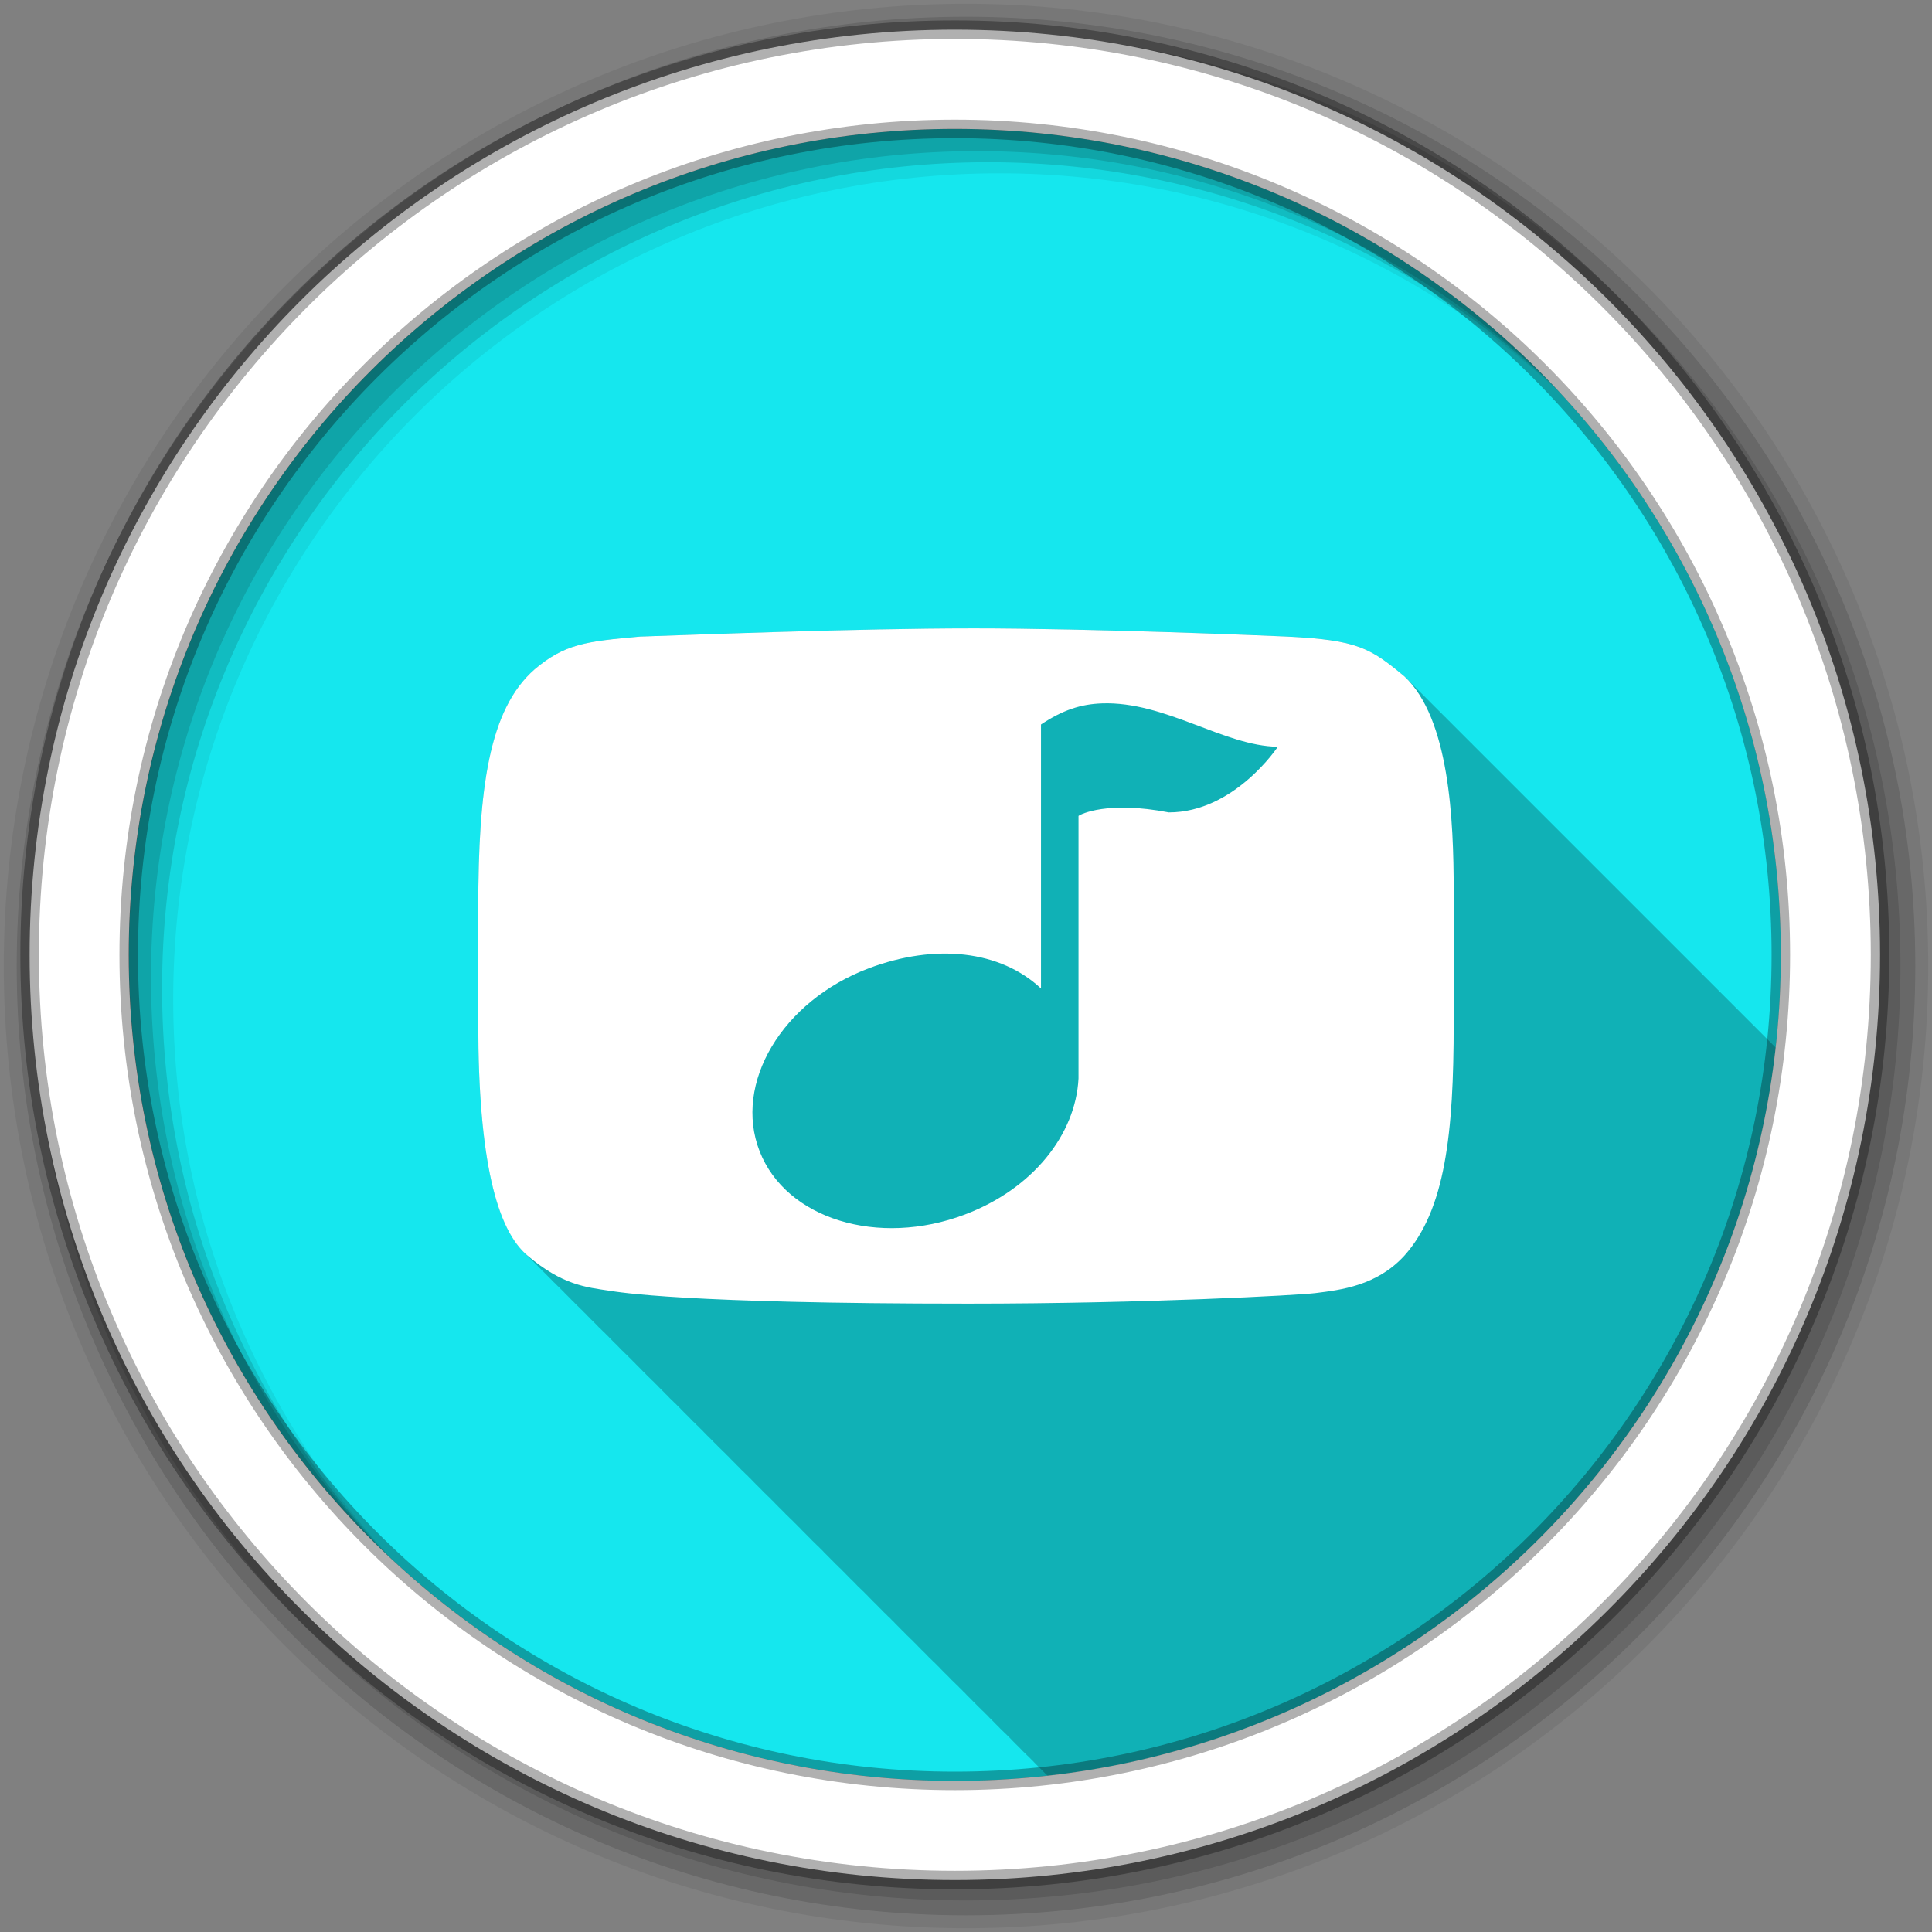 <?xml version="1.0" encoding="UTF-8" standalone="no"?>
<svg xmlns="http://www.w3.org/2000/svg" height="512" viewBox="0 0 512 512" width="512" version="1.1">
 <rect x="0" y="0" width="512" height="512" fill="#808080" stroke="none"/>
 <path id="path4" d="m471.95 253.05c0 120.9-98.01 218.9-218.9 218.9-120.9 0-218.9-98.01-218.9-218.9 0-120.9 98.01-218.9 218.9-218.9 120.9 0 218.9 98.01 218.9 218.9" fill-rule="evenodd" fill="#15E7EE"/>
 <path id="path6" fill-opacity="0.235" d="m257.56 166.53c-30.19 0-74.58 1.721-87.94 2.156-14.503 1.277-20.03 2.023-27.969 8.719-12.1 10.6-14.906 31.512-14.906 63.38v30.438c0 35.23 4.678 53.586 12.313 60.844 0.429 0.479 0.863 0.909 1.313 1.313 0.306 0.325 0.621 0.619 0.938 0.906 0.331 0.356 0.657 0.689 1 1 0.293 0.315 0.573 0.626 0.875 0.906 0.322 0.351 0.667 0.691 1 1 0.274 0.299 0.561 0.575 0.844 0.844 0.32 0.358 0.668 0.685 1 1 0.4 0.446 0.802 0.838 1.219 1.219 0.335 0.361 0.684 0.684 1.031 1 0.331 0.356 0.657 0.689 1 1 0.293 0.315 0.573 0.626 0.875 0.906 0.274 0.299 0.561 0.575 0.844 0.844 0.32 0.358 0.668 0.685 1 1 0.429 0.479 0.863 0.909 1.313 1.313 0.306 0.325 0.621 0.619 0.938 0.906 0.331 0.356 0.657 0.689 1 1 0.293 0.315 0.573 0.626 0.875 0.906 0.322 0.351 0.667 0.691 1 1 0.274 0.299 0.561 0.575 0.844 0.844 0.429 0.479 0.863 0.909 1.313 1.313 0.306 0.325 0.621 0.619 0.938 0.906 0.331 0.356 0.657 0.689 1 1 0.293 0.315 0.573 0.626 0.875 0.906 0.322 0.351 0.667 0.691 1 1 0.274 0.299 0.561 0.575 0.844 0.844 0.429 0.479 0.863 0.909 1.313 1.313 0.306 0.325 0.621 0.619 0.938 0.906 0.331 0.356 0.657 0.689 1 1 0.331 0.356 0.657 0.689 1 1 0.293 0.315 0.573 0.626 0.875 0.906 0.274 0.299 0.561 0.575 0.844 0.844 0.32 0.358 0.668 0.685 1 1 0.429 0.479 0.863 0.909 1.313 1.313 0.306 0.325 0.621 0.619 0.938 0.906 0.331 0.356 0.657 0.689 1 1 0.293 0.315 0.573 0.626 0.875 0.906 0.274 0.299 0.561 0.575 0.844 0.844 0.32 0.358 0.668 0.685 1 1 0.429 0.479 0.863 0.909 1.313 1.313 0.306 0.325 0.621 0.619 0.938 0.906 0.331 0.356 0.657 0.689 1 1 0.293 0.315 0.573 0.626 0.875 0.906 0.322 0.351 0.667 0.691 1 1 0.274 0.299 0.561 0.575 0.844 0.844 0.429 0.479 0.863 0.909 1.313 1.313 0.306 0.325 0.621 0.619 0.938 0.906 0.331 0.356 0.657 0.689 1 1 0.293 0.315 0.573 0.626 0.875 0.906 0.322 0.351 0.667 0.691 1 1 0.274 0.299 0.561 0.575 0.844 0.844 0.32 0.358 0.668 0.685 1 1 0.4 0.446 0.802 0.838 1.219 1.219 0.335 0.361 0.684 0.684 1.031 1 0.331 0.356 0.657 0.689 1 1 0.293 0.315 0.573 0.626 0.875 0.906 0.274 0.299 0.561 0.575 0.844 0.844 0.32 0.358 0.668 0.685 1 1 0.429 0.479 0.863 0.909 1.313 1.313 0.306 0.325 0.621 0.619 0.938 0.906 0.331 0.356 0.657 0.689 1 1 0.293 0.315 0.573 0.626 0.875 0.906 0.322 0.351 0.667 0.691 1 1 0.274 0.299 0.561 0.575 0.844 0.844 0.429 0.479 0.863 0.909 1.313 1.313 0.306 0.325 0.621 0.619 0.938 0.906 0.331 0.356 0.657 0.689 1 1 0.293 0.315 0.573 0.626 0.875 0.906 0.322 0.351 0.667 0.691 1 1 0.274 0.299 0.561 0.575 0.844 0.844 0.429 0.479 0.863 0.909 1.313 1.313 0.306 0.325 0.621 0.619 0.938 0.906 0.331 0.356 0.657 0.689 1 1 0.331 0.356 0.657 0.689 1 1 0.293 0.315 0.573 0.626 0.875 0.906 0.274 0.299 0.561 0.575 0.844 0.844 0.32 0.358 0.668 0.685 1 1 0.4 0.446 0.802 0.838 1.219 1.219 0.335 0.361 0.684 0.684 1.031 1 0.331 0.356 0.657 0.689 1 1 0.293 0.315 0.573 0.626 0.875 0.906 0.274 0.299 0.561 0.575 0.844 0.844 0.32 0.358 0.668 0.685 1 1 0.429 0.479 0.863 0.909 1.313 1.313 0.306 0.325 0.621 0.619 0.938 0.906 0.331 0.356 0.657 0.689 1 1 0.293 0.315 0.573 0.626 0.875 0.906 0.322 0.351 0.667 0.691 1 1 0.274 0.299 0.561 0.575 0.844 0.844 0.429 0.479 0.863 0.909 1.313 1.313 0.306 0.325 0.621 0.619 0.938 0.906 0.331 0.356 0.657 0.689 1 1 0.293 0.315 0.573 0.626 0.875 0.906 0.322 0.351 0.667 0.691 1 1 0.274 0.299 0.561 0.575 0.844 0.844 0.32 0.358 0.668 0.685 1 1 0.4 0.446 0.802 0.838 1.219 1.219 0.335 0.361 0.684 0.684 1.031 1 0.331 0.356 0.657 0.689 1 1 0.293 0.315 0.573 0.626 0.875 0.906 0.274 0.299 0.561 0.575 0.844 0.844 0.32 0.358 0.668 0.685 1 1 0.429 0.479 0.863 0.909 1.313 1.313 0.306 0.325 0.621 0.619 0.938 0.906 0.331 0.356 0.657 0.689 1 1 0.293 0.315 0.573 0.626 0.875 0.906 0.322 0.351 0.667 0.691 1 1 0.274 0.299 0.561 0.575 0.844 0.844 0.429 0.479 0.863 0.909 1.313 1.313 0.306 0.325 0.621 0.619 0.938 0.906 0.331 0.356 0.657 0.689 1 1 0.293 0.315 0.573 0.626 0.875 0.906 0.322 0.351 0.667 0.691 1 1 0.274 0.299 0.561 0.575 0.844 0.844 0.429 0.479 0.863 0.909 1.313 1.313 0.306 0.325 0.621 0.619 0.938 0.906 0.331 0.356 0.657 0.689 1 1 0.331 0.356 0.657 0.689 1 1 0.293 0.315 0.573 0.626 0.875 0.906 0.274 0.299 0.561 0.575 0.844 0.844 0.32 0.358 0.668 0.685 1 1 0.4 0.446 0.802 0.838 1.219 1.219 0.335 0.361 0.684 0.684 1.031 1 0.331 0.356 0.658 0.689 1 1 0.293 0.315 0.573 0.626 0.875 0.906 0.274 0.299 0.561 0.575 0.844 0.844 0.32 0.358 0.668 0.685 1 1 0.429 0.479 0.863 0.909 1.313 1.313 0.306 0.325 0.621 0.619 0.938 0.906 0.331 0.356 0.658 0.689 1 1 0.293 0.315 0.573 0.626 0.875 0.906 0.322 0.351 0.667 0.691 1 1 0.274 0.299 0.561 0.575 0.844 0.844 0.429 0.479 0.863 0.909 1.313 1.313 0.306 0.325 0.621 0.619 0.938 0.906 0.331 0.356 0.658 0.689 1 1 0.293 0.315 0.573 0.626 0.875 0.906 0.322 0.351 0.667 0.691 1 1 0.274 0.299 0.561 0.575 0.844 0.844 0.32 0.358 0.668 0.685 1 1 0.061 0.069 0.126 0.121 0.188 0.188 101.29-11.286 181.69-91.65 193-192.94-0.244-0.255-0.496-0.509-0.75-0.75-0.321-0.346-0.661-0.679-1-1-0.321-0.346-0.661-0.679-1-1-0.321-0.346-0.661-0.679-1-1-0.321-0.346-0.661-0.679-1-1-0.316-0.34-0.636-0.653-0.969-0.969-0.035-0.038-0.058-0.087-0.094-0.125-0.055-0.046-0.101-0.079-0.156-0.125-0.244-0.255-0.496-0.509-0.75-0.75-0.321-0.346-0.661-0.679-1-1-0.321-0.346-0.661-0.679-1-1-0.321-0.346-0.661-0.679-1-1-0.321-0.346-0.661-0.679-1-1-0.326-0.351-0.656-0.674-1-1-0.026-0.028-0.037-0.066-0.063-0.094-0.055-0.046-0.101-0.079-0.156-0.125-0.251-0.263-0.488-0.502-0.75-0.75-0.321-0.346-0.661-0.679-1-1-0.321-0.346-0.661-0.679-1-1-0.321-0.346-0.661-0.679-1-1-0.321-0.346-0.661-0.679-1-1-0.326-0.351-0.656-0.674-1-1-0.026-0.028-0.037-0.066-0.063-0.094-0.055-0.046-0.101-0.079-0.156-0.125-0.251-0.263-0.488-0.502-0.75-0.75-0.321-0.346-0.661-0.679-1-1-0.321-0.346-0.661-0.679-1-1-0.321-0.346-0.661-0.679-1-1-0.321-0.346-0.661-0.679-1-1-0.321-0.346-0.661-0.679-1-1-0.316-0.34-0.636-0.653-0.969-0.969-0.035-0.038-0.058-0.087-0.094-0.125-0.056-0.046-0.101-0.079-0.156-0.125-0.244-0.255-0.496-0.509-0.75-0.75-0.321-0.346-0.661-0.679-1-1-0.321-0.346-0.661-0.679-1-1-0.321-0.346-0.661-0.679-1-1-0.321-0.346-0.661-0.679-1-1-0.316-0.34-0.636-0.653-0.969-0.969-0.035-0.038-0.058-0.087-0.094-0.125-0.055-0.046-0.101-0.079-0.156-0.125-0.244-0.255-0.496-0.509-0.75-0.75-0.321-0.346-0.661-0.679-1-1-0.321-0.346-0.661-0.679-1-1-0.321-0.346-0.661-0.679-1-1-0.321-0.346-0.661-0.679-1-1-0.326-0.351-0.656-0.674-1-1-0.026-0.028-0.037-0.066-0.063-0.094-0.055-0.046-0.101-0.079-0.156-0.125-0.251-0.263-0.488-0.502-0.75-0.75-0.321-0.346-0.661-0.679-1-1-0.321-0.346-0.661-0.679-1-1-0.321-0.346-0.661-0.679-1-1-0.321-0.346-0.661-0.679-1-1-0.326-0.351-0.656-0.674-1-1-0.025-0.027-0.037-0.066-0.063-0.094-0.055-0.046-0.101-0.079-0.156-0.125-0.247-0.259-0.493-0.505-0.75-0.75-0.035-0.038-0.058-0.087-0.094-0.125-0.056-0.046-0.101-0.079-0.156-0.125-0.244-0.255-0.496-0.509-0.75-0.75-0.321-0.346-0.661-0.679-1-1-0.321-0.346-0.661-0.679-1-1-0.321-0.346-0.661-0.679-1-1-0.321-0.346-0.661-0.679-1-1-0.316-0.34-0.636-0.653-0.969-0.969-0.035-0.038-0.058-0.087-0.094-0.125-0.056-0.046-0.101-0.079-0.156-0.125-0.244-0.255-0.496-0.509-0.75-0.75-0.321-0.346-0.661-0.679-1-1-0.321-0.346-0.661-0.679-1-1-0.321-0.346-0.661-0.679-1-1-0.321-0.346-0.661-0.679-1-1-0.326-0.351-0.656-0.674-1-1-0.026-0.028-0.037-0.066-0.063-0.094-0.055-0.046-0.101-0.079-0.156-0.125-0.251-0.263-0.488-0.502-0.75-0.75-0.321-0.346-0.661-0.679-1-1-0.321-0.346-0.661-0.679-1-1-0.321-0.346-0.661-0.679-1-1-0.321-0.346-0.661-0.679-1-1-0.326-0.351-0.656-0.674-1-1-0.026-0.028-0.037-0.066-0.063-0.094-0.055-0.046-0.101-0.079-0.156-0.125-0.251-0.263-0.488-0.502-0.75-0.75-0.321-0.346-0.661-0.679-1-1-0.321-0.346-0.661-0.679-1-1-0.321-0.346-0.661-0.679-1-1-0.321-0.346-0.661-0.679-1-1-0.321-0.346-0.661-0.679-1-1-0.316-0.34-0.636-0.653-0.969-0.969-0.035-0.038-0.058-0.087-0.094-0.125-0.056-0.046-0.101-0.079-0.156-0.125-0.244-0.255-0.496-0.509-0.75-0.75-0.321-0.346-0.661-0.679-1-1-0.321-0.346-0.661-0.679-1-1-0.321-0.346-0.661-0.679-1-1-0.321-0.346-0.661-0.679-1-1-0.316-0.34-0.636-0.653-0.969-0.969-0.035-0.038-0.058-0.087-0.094-0.125-0.055-0.046-0.101-0.079-0.156-0.125-0.244-0.255-0.496-0.509-0.75-0.75-0.321-0.346-0.661-0.679-1-1-0.321-0.346-0.661-0.679-1-1-0.321-0.346-0.661-0.679-1-1-0.321-0.346-0.661-0.679-1-1-0.326-0.351-0.656-0.674-1-1-0.026-0.028-0.037-0.066-0.063-0.094-0.055-0.046-0.101-0.079-0.156-0.125-0.251-0.263-0.488-0.502-0.75-0.75-0.321-0.346-0.661-0.679-1-1-0.321-0.346-0.661-0.679-1-1-0.321-0.346-0.661-0.679-1-1-0.321-0.346-0.661-0.679-1-1-0.326-0.351-0.656-0.674-1-1-0.025-0.027-0.037-0.066-0.063-0.094-0.055-0.046-0.101-0.079-0.156-0.125-0.247-0.259-0.493-0.505-0.75-0.75-0.035-0.038-0.058-0.087-0.094-0.125-0.056-0.046-0.101-0.079-0.156-0.125-0.244-0.255-0.496-0.509-0.75-0.75-0.321-0.346-0.661-0.679-1-1-0.321-0.346-0.661-0.679-1-1-0.321-0.346-0.661-0.679-1-1-0.321-0.346-0.661-0.679-1-1-0.316-0.34-0.636-0.653-0.969-0.969-0.035-0.038-0.058-0.087-0.094-0.125-0.056-0.046-0.101-0.079-0.156-0.125-0.244-0.255-0.496-0.509-0.75-0.75-0.321-0.346-0.661-0.679-1-1-0.321-0.346-0.661-0.679-1-1-0.321-0.346-0.661-0.679-1-1-0.352-0.379-0.721-0.745-1.094-1.094-9.03-7.523-12.386-9.638-31.06-10.563-5.282-0.239-51.37-2.156-83.56-2.156"/>
 <g id="g8" fill-rule="evenodd">
  <path id="path10" fill-opacity="0.067" d="m256 1c-140.83 0-255 114.17-255 255s114.17 255 255 255 255-114.17 255-255-114.17-255-255-255m8.827 44.931c120.9 0 218.9 98 218.9 218.9s-98 218.9-218.9 218.9-218.93-98-218.93-218.9 98.03-218.9 218.93-218.9"/>
  <g id="g12" fill-opacity="0.129">
   <path id="path14" d="m256 4.433c-138.94 0-251.57 112.63-251.57 251.57s112.63 251.57 251.57 251.57 251.57-112.63 251.57-251.57-112.63-251.57-251.57-251.57m5.885 38.556c120.9 0 218.9 98 218.9 218.9s-98 218.9-218.9 218.9-218.93-98-218.93-218.9 98.03-218.9 218.93-218.9"/>
   <path id="path16" d="m256 8.356c-136.77 0-247.64 110.87-247.64 247.64s110.87 247.64 247.64 247.64 247.64-110.87 247.64-247.64-110.87-247.64-247.64-247.64m2.942 31.691c120.9 0 218.9 98 218.9 218.9s-98 218.9-218.9 218.9-218.93-98-218.93-218.9 98.03-218.9 218.93-218.9"/>
  </g>
  <path id="path18" d="m253.04 7.859c-135.42 0-245.19 109.78-245.19 245.19 0 135.42 109.78 245.19 245.19 245.19 135.42 0 245.19-109.78 245.19-245.19 0-135.42-109.78-245.19-245.19-245.19zm0 26.297c120.9 0 218.9 98 218.9 218.9s-98 218.9-218.9 218.9-218.93-98-218.93-218.9 98.03-218.9 218.93-218.9z" stroke-opacity="0.31" stroke="#000" stroke-width="4.904" fill="#fff"/>
 </g>
 <path id="path66" fill="#fff" d="m257.55 166.52c-30.19 0-74.57 1.739-87.93 2.175-14.503 1.277-20.02 2-27.963 8.7-12.1 10.599-14.914 31.519-14.914 63.38v30.448c0 36.37 4.973 54.76 13.05 61.52 9.322 7.875 15.541 8.377 21.749 9.321 2.41 0.352 19.384 3.418 95.07 3.418 47.2 0 87.77-2.262 91.97-2.796 6.742-0.844 16.299-1.933 23.613-9.942 10.827-12.12 13.05-32.374 13.05-61.52v-35.11c0-18.864-1.135-45.695-13.05-56.858-9.03-7.523-12.393-9.639-31.07-10.564-5.282-0.239-51.38-2.175-83.58-2.175m34.487 19.885c16.762-0.594 32.32 11.318 46.605 11.496 0 0-11.478 17.399-28.895 17.399-16.231-3.128-23.378 0.466-23.924 0.932v69.6c-0.769 14.8-12.06 29.22-30.14 36.04-22.937 8.655-47.35 1.214-54.37-16.778-7.02-17.989 5.958-39.814 28.895-48.47 17.754-6.697 34.937-4.717 45.673 5.336v-69.961c5.806-3.861 10.569-5.394 16.16-5.593"/>
</svg>

